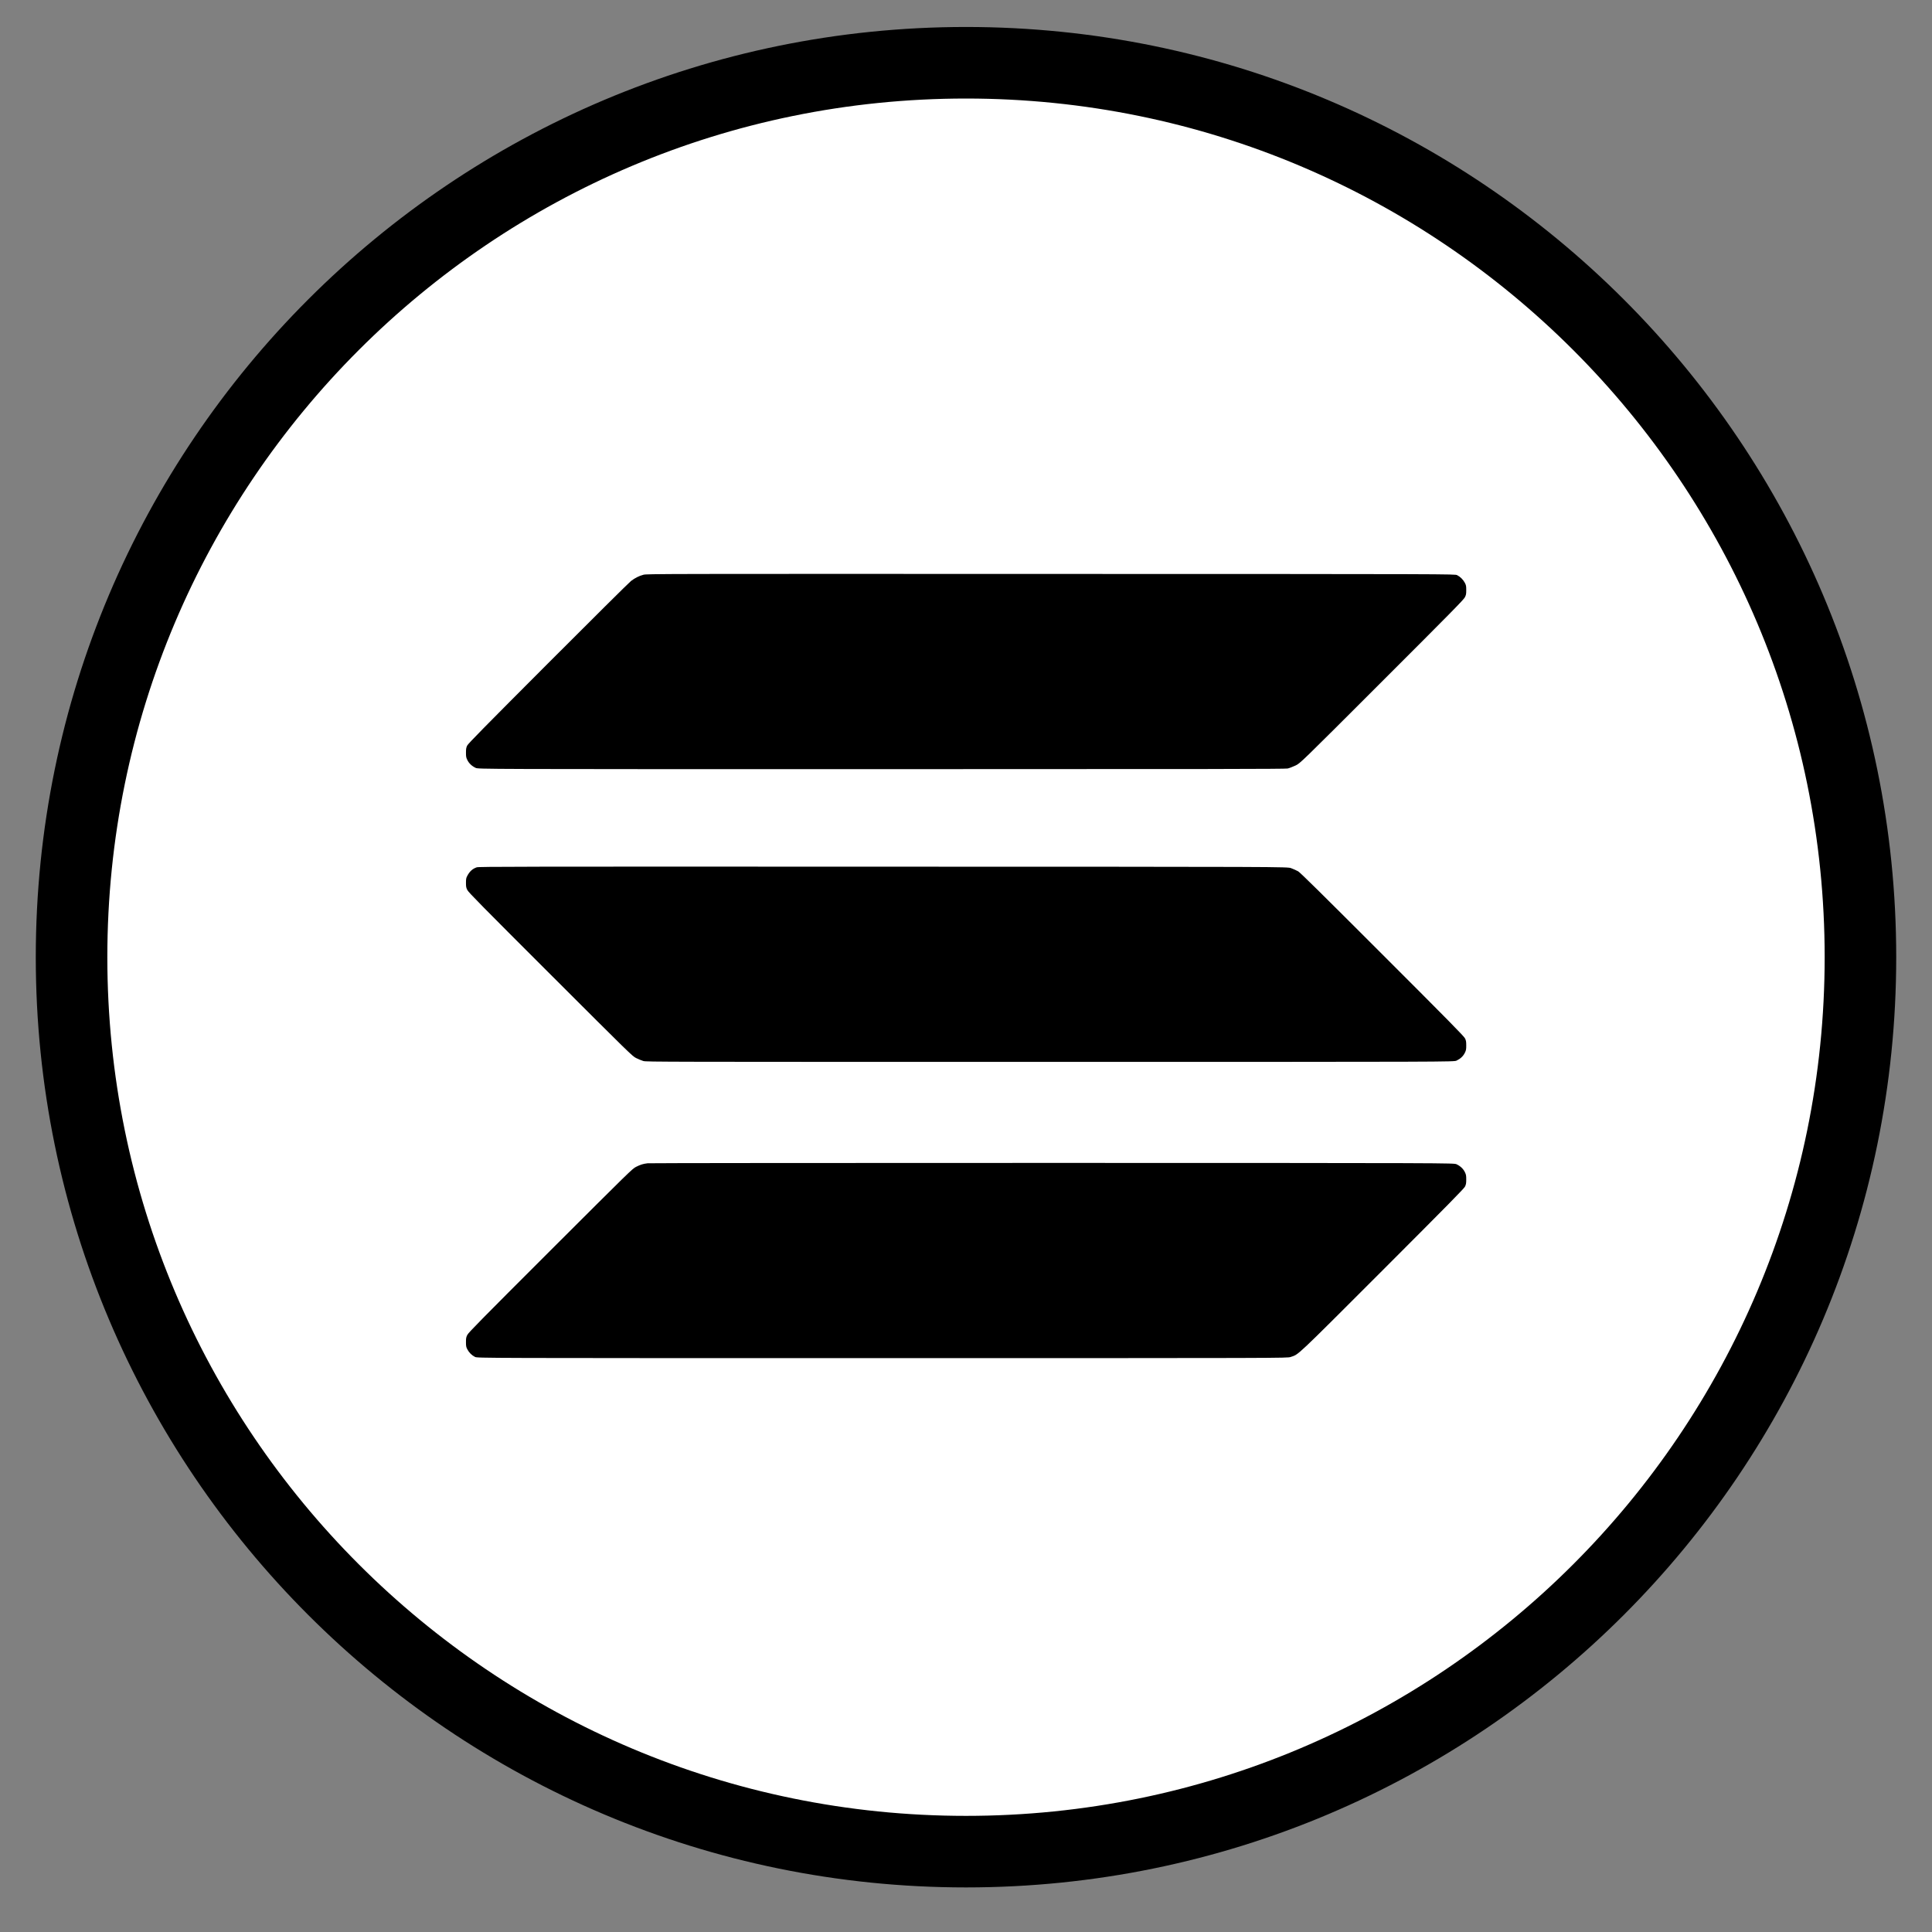 <svg width="27" height="27" viewBox="0 0 27 27" fill="none" xmlns="http://www.w3.org/2000/svg">
<rect x="0" y="0" width="27" height="27" fill="#808080" stroke="none"/>
<g clip-path="url(#clip0_907_1608)">
<path d="M26 13.377C26 6.473 20.404 0.877 13.5 0.877C6.596 0.877 1 6.473 1 13.377C1 20.28 6.596 25.877 13.5 25.877C20.404 25.877 26 20.28 26 13.377Z" fill="white"/>
<path fill-rule="evenodd" clip-rule="evenodd" d="M8.993 8.032C8.932 8.048 8.874 8.077 8.819 8.119C8.796 8.136 8.275 8.653 7.661 9.268C6.757 10.174 6.542 10.392 6.528 10.421C6.515 10.45 6.512 10.467 6.512 10.518C6.512 10.573 6.514 10.587 6.531 10.621C6.554 10.668 6.594 10.706 6.647 10.731C6.687 10.749 6.687 10.749 12.32 10.749C16.931 10.749 17.96 10.747 17.995 10.74C18.018 10.735 18.067 10.716 18.103 10.699C18.17 10.668 18.17 10.668 19.311 9.527C20.274 8.565 20.456 8.38 20.472 8.347C20.489 8.314 20.491 8.3 20.491 8.246C20.491 8.191 20.489 8.178 20.472 8.146C20.448 8.1 20.407 8.06 20.364 8.038C20.331 8.022 20.331 8.022 14.687 8.021C9.194 8.019 9.042 8.02 8.993 8.032ZM6.662 12.121C6.602 12.142 6.563 12.178 6.529 12.243C6.515 12.269 6.512 12.284 6.512 12.337C6.512 12.391 6.514 12.405 6.531 12.438C6.547 12.471 6.729 12.655 7.692 13.617C8.812 14.736 8.835 14.758 8.889 14.786C8.92 14.802 8.966 14.82 8.991 14.828C9.035 14.84 9.225 14.84 14.676 14.84C20.317 14.84 20.317 14.84 20.356 14.822C20.409 14.797 20.449 14.76 20.472 14.712C20.489 14.678 20.491 14.664 20.491 14.61C20.491 14.558 20.488 14.54 20.474 14.512C20.461 14.483 20.246 14.265 19.321 13.34C18.443 12.462 18.174 12.197 18.142 12.177C18.118 12.164 18.074 12.144 18.044 12.133C17.988 12.113 17.988 12.113 12.341 12.112C7.219 12.11 6.691 12.111 6.662 12.121ZM9.05 16.257C8.985 16.265 8.951 16.276 8.889 16.307C8.835 16.335 8.813 16.357 7.692 17.476C6.729 18.438 6.547 18.623 6.531 18.655C6.514 18.689 6.512 18.702 6.512 18.757C6.512 18.812 6.514 18.824 6.531 18.857C6.556 18.904 6.594 18.941 6.638 18.963C6.673 18.98 6.673 18.98 12.33 18.98C17.988 18.98 17.988 18.98 18.037 18.964C18.154 18.924 18.087 18.988 19.321 17.754C20.246 16.828 20.461 16.61 20.474 16.582C20.488 16.553 20.491 16.535 20.491 16.484C20.491 16.429 20.489 16.416 20.472 16.381C20.449 16.334 20.409 16.296 20.356 16.271C20.317 16.253 20.317 16.253 14.704 16.252C11.618 16.252 9.073 16.254 9.05 16.257Z" fill="black"/>
<path d="M26 13.377C26 6.473 20.404 0.877 13.5 0.877C6.596 0.877 1 6.473 1 13.377C1 20.28 6.596 25.877 13.5 25.877C20.404 25.877 26 20.28 26 13.377Z" stroke="black"/>
</g>
<defs>
<clipPath id="clip0_907_1608">
<rect width="27" height="27" fill="white"/>
</clipPath>
</defs>
</svg>

